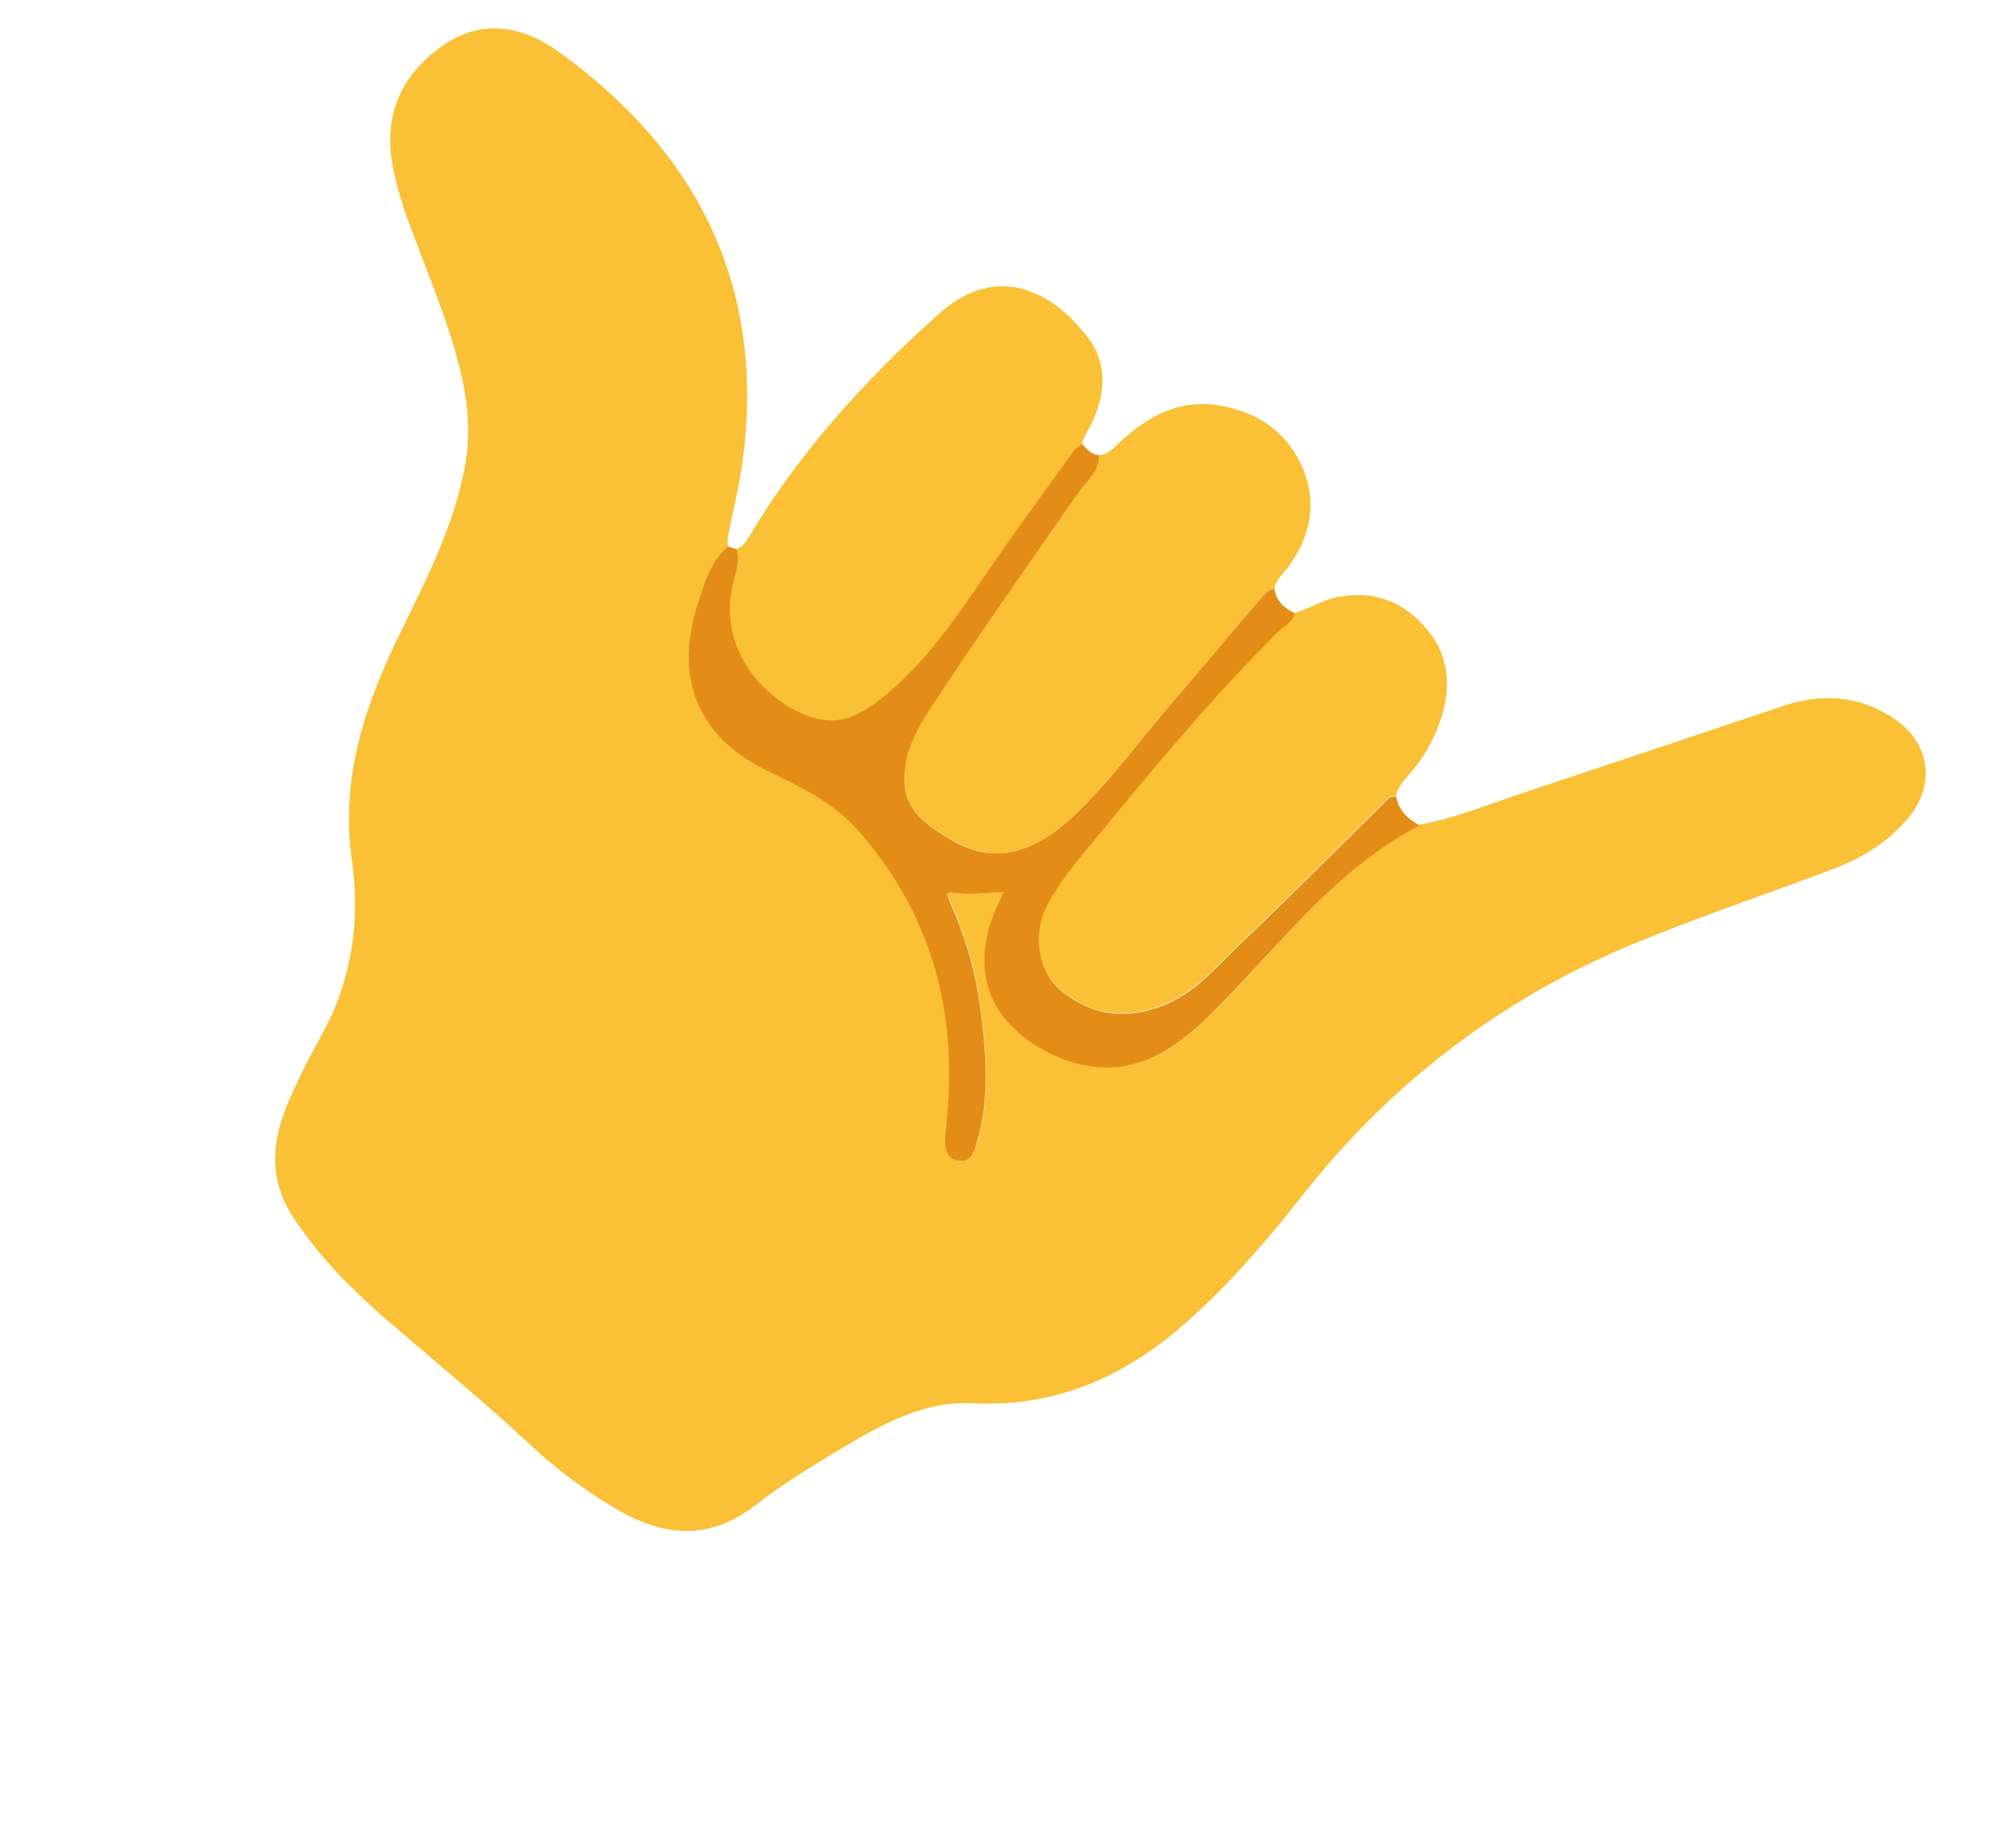 <svg width="238" height="216" viewBox="0 0 238 216" fill="none" xmlns="http://www.w3.org/2000/svg">
<path d="M167.592 97.336C171.619 96.618 175.41 95.066 179.243 93.78C189.639 90.323 200.035 86.865 210.406 83.358C214.996 81.811 219.386 82.055 223.453 84.723C227.941 87.655 228.616 92.722 225.11 96.77C222.823 99.401 219.921 101.2 216.735 102.443C208.695 105.526 200.486 108.217 192.537 111.541C177.029 118.019 164.173 127.888 153.78 141.084C149.562 146.419 145.14 151.603 140.002 156.134C132.8 162.482 124.7 166.136 114.83 165.633C108.981 165.337 104.008 168.193 99.149 171.085C95.792 173.116 92.385 175.173 89.284 177.582C83.79 181.912 78.384 181.423 72.752 178.121C69.032 175.944 65.65 173.372 62.507 170.455C56.872 165.213 50.937 160.378 45.151 155.34C41.307 151.985 37.791 148.399 34.916 144.136C31.888 139.823 31.89 135.397 33.805 130.664C35.024 127.687 36.497 124.834 38.034 122.045C41.609 115.574 42.554 108.503 41.52 101.422C40.133 91.402 43.309 82.652 47.589 74.006C50.583 67.895 53.654 61.809 54.892 55.001C55.609 51.102 55.236 47.314 54.28 43.504C52.785 37.455 50.254 31.743 48.139 25.914C47.335 23.714 46.67 21.475 46.284 19.157C45.322 13.154 47.631 8.506 52.538 5.208C57.167 2.114 61.918 3.192 66.051 6.176C81.409 17.314 89.619 32.034 88 51.45C87.713 55.066 86.954 58.572 86.184 62.117C86.013 62.904 85.804 63.68 85.962 64.49C83.871 66.257 83.207 68.824 82.415 71.265C79.619 79.886 82.3 86.826 90.398 90.844C94.46 92.879 98.431 94.673 101.541 98.211C107.531 105.087 111.006 112.959 111.878 121.969C112.291 126.024 112.07 130.083 111.646 134.12C111.504 135.338 111.731 136.719 113.204 136.986C114.677 137.253 115.009 135.969 115.368 134.863C116.986 129.486 116.473 124.05 115.744 118.628C115.177 114.397 113.978 110.298 112.171 106.381C111.977 105.939 111.603 105.143 112.555 105.325C114.511 105.665 116.486 105.294 118.553 105.29C116.655 108.932 115.606 112.554 116.716 116.54C118.322 122.247 126.183 126.736 132.314 125.9C136.722 125.306 140.036 122.629 143.018 119.676C146.843 115.942 150.31 111.881 154.033 108.072C158.032 103.931 162.428 100.129 167.592 97.336Z" fill="#FAC036"/>
<path d="M129.714 53.726C130.83 53.666 131.458 52.9 132.188 52.209C135.523 49.075 139.349 47.028 144.086 47.89C148.633 48.691 152.14 51.135 153.887 55.496C155.557 59.706 154.586 63.607 151.926 67.128C151.349 67.868 150.606 68.471 150.461 69.436C149.625 69.544 149.212 70.168 148.734 70.73C145.33 74.727 141.951 78.774 138.509 82.759C134.652 87.241 131.14 92.088 126.861 96.181C122.457 100.401 117.665 102.177 112.62 99.276C107.638 96.438 106.061 94.282 107.087 89.429C107.526 87.295 108.652 85.384 109.88 83.548C115.543 74.929 121.486 66.486 127.39 58.031C128.306 56.768 129.844 55.665 129.714 53.726Z" fill="#FAC036"/>
<path d="M86.954 64.812C87.586 64.553 87.988 64.093 88.351 63.494C94.318 53.415 102.112 44.856 110.787 37.088C117.862 30.741 124.488 34.619 128.436 39.862C130.91 43.152 130.457 46.757 128.723 50.284C128.361 51.01 127.859 51.648 127.726 52.448C127.374 52.755 126.919 52.987 126.681 53.331C123.784 57.324 120.924 61.329 118.053 65.372C113.991 71.137 110.363 77.254 104.832 81.826C102.464 83.797 99.892 85.619 96.703 84.922C90.999 83.662 84.313 76.982 86.629 68.543C86.987 67.31 87.344 66.077 86.954 64.812Z" fill="#FAC036"/>
<path d="M86.954 64.812C87.345 66.077 86.987 67.31 86.642 68.505C84.326 76.944 91.05 83.636 96.716 84.884C99.905 85.581 102.477 83.76 104.846 81.788C110.35 77.165 114.004 71.1 118.066 65.335C120.887 61.317 123.797 57.286 126.694 53.294C126.945 52.911 127.387 52.718 127.739 52.41C128.302 53.015 128.853 53.657 129.716 53.726C129.845 55.665 128.32 56.73 127.379 58.069C121.475 66.525 115.532 74.968 109.869 83.586C108.679 85.434 107.553 87.346 107.076 89.468C106.05 94.32 107.627 96.476 112.609 99.314C117.666 102.178 122.408 100.427 126.85 96.219C131.129 92.127 134.641 87.279 138.498 82.797C141.94 78.813 145.281 74.753 148.723 70.769C149.188 70.245 149.614 69.582 150.45 69.474C150.64 70.969 151.636 71.798 152.909 72.421C152.652 73.603 151.552 74.005 150.797 74.772C143.74 81.842 137.258 89.478 130.916 97.201C128.417 100.227 125.752 103.114 123.827 106.579C121.876 109.993 122.471 114.529 125.178 116.84C129.059 120.081 133.374 120.426 137.897 118.437C141.499 116.823 143.984 113.708 146.778 111.073C152.391 105.727 157.838 100.243 163.349 94.822C163.777 94.412 164.089 93.839 164.826 94.036C165.131 95.695 166.204 96.675 167.605 97.425C162.428 100.13 158.033 103.932 153.983 108.098C150.26 111.908 146.754 115.956 142.968 119.702C139.948 122.643 136.685 125.295 132.264 125.926C126.133 126.762 118.26 122.311 116.666 116.566C115.556 112.581 116.605 108.958 118.503 105.316C116.436 105.32 114.461 105.691 112.505 105.352C111.591 105.181 111.927 105.965 112.12 106.407C113.889 110.312 115.127 114.423 115.694 118.654C116.423 124.076 116.936 129.512 115.318 134.889C114.997 136.008 114.627 137.279 113.154 137.012C111.68 136.745 111.48 135.415 111.596 134.146C112.02 130.11 112.241 126.05 111.828 121.995C110.918 112.973 107.481 105.113 101.491 98.237C98.393 94.661 94.422 92.867 90.348 90.871C82.25 86.853 79.607 79.924 82.365 71.291C83.157 68.85 83.859 66.296 85.912 64.516C86.268 64.59 86.611 64.701 86.954 64.812Z" fill="#E48D16"/>
<path d="M164.812 93.947C164.075 93.75 163.75 94.361 163.335 94.733C157.824 100.154 152.377 105.638 146.765 110.984C143.97 113.619 141.485 116.734 137.884 118.348C133.385 120.388 129.071 120.042 125.164 116.751C122.444 114.478 121.85 109.943 123.813 106.49C125.776 103.038 128.441 100.15 130.902 97.112C137.244 89.389 143.688 81.74 150.783 74.683C151.526 73.954 152.6 73.502 152.895 72.332C154.615 71.837 156.129 70.81 157.927 70.466C162.283 69.644 165.832 71.049 168.573 74.425C171.366 77.903 171.283 81.797 169.793 85.74C168.936 87.992 167.647 90.018 166.012 91.807C165.447 92.509 164.958 93.109 164.812 93.947Z" fill="#FAC036"/>
</svg>
